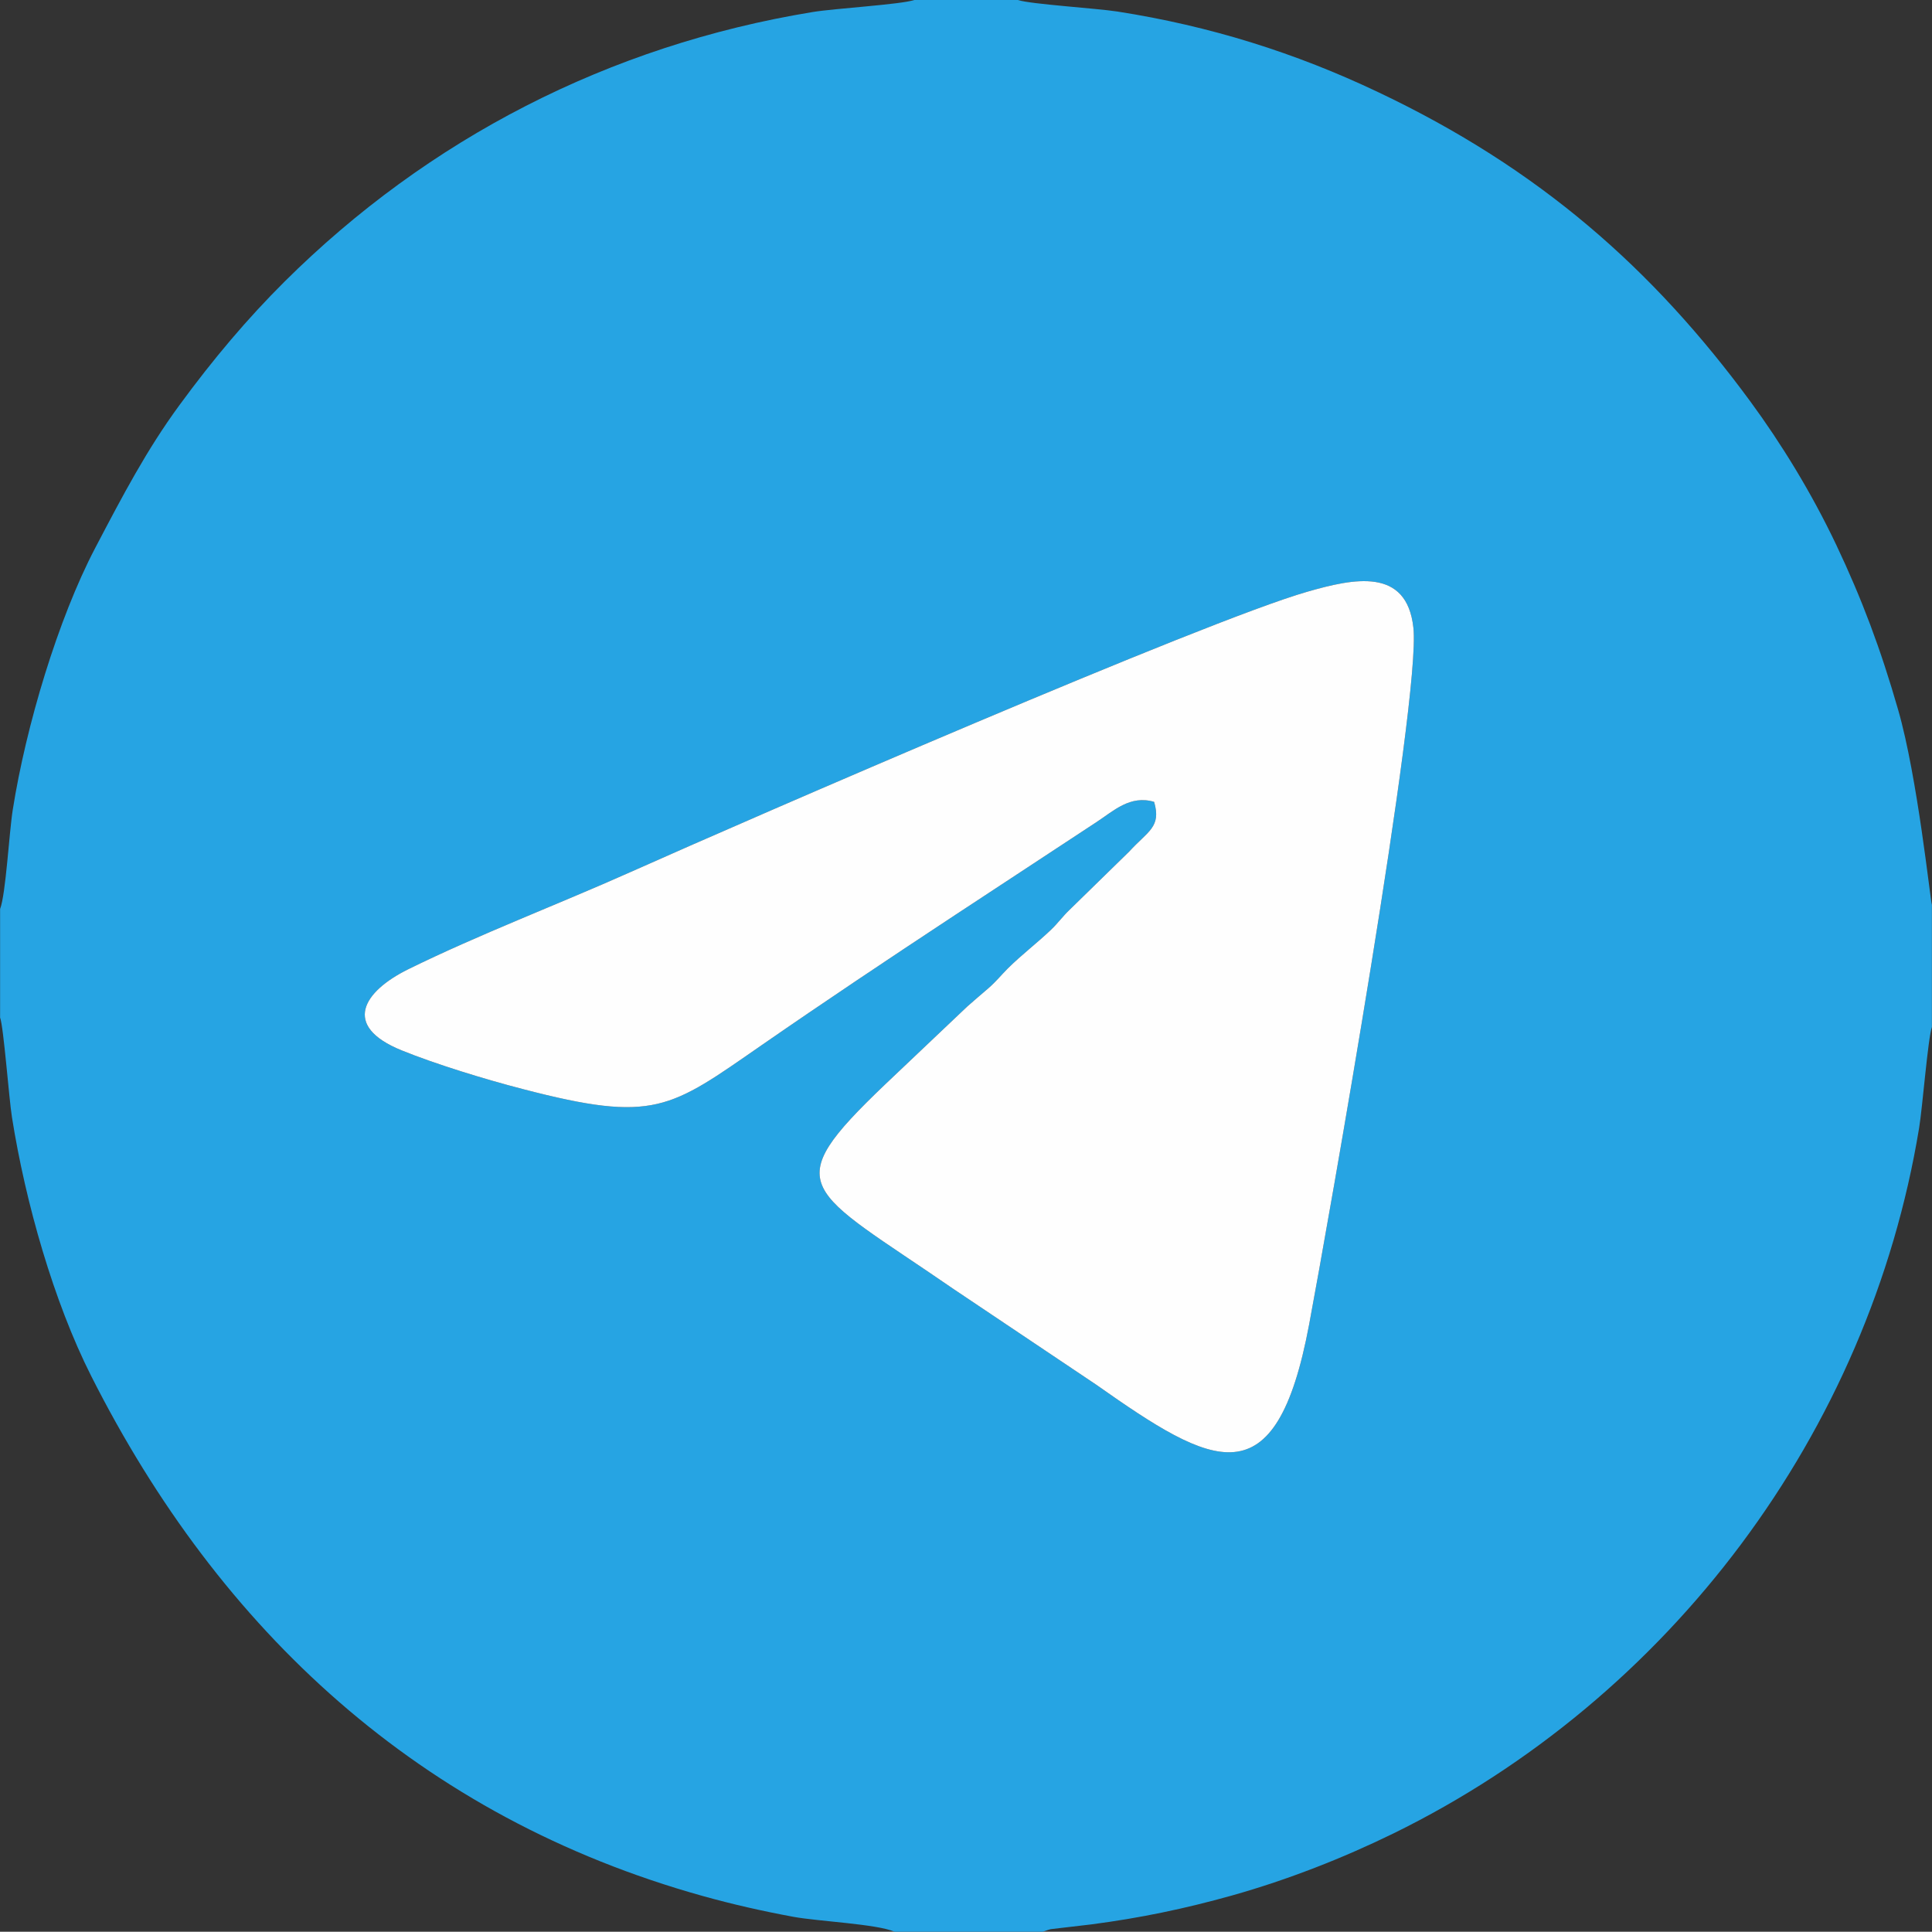 <?xml version="1.0" encoding="UTF-8"?>
<!DOCTYPE svg PUBLIC "-//W3C//DTD SVG 1.1//EN" "http://www.w3.org/Graphics/SVG/1.1/DTD/svg11.dtd">
<!-- Creator: CorelDRAW X8 -->
<svg xmlns="http://www.w3.org/2000/svg" xml:space="preserve" width="210mm" height="209.973mm" version="1.1" style="shape-rendering:geometricPrecision; text-rendering:geometricPrecision; image-rendering:optimizeQuality; fill-rule:evenodd; clip-rule:evenodd"
viewBox="0 0 21000 20997"
 xmlns:xlink="http://www.w3.org/1999/xlink">
 <rect x="0" y="0" width="21000" height="20997" fill="#333333" stroke="none"/>
 <defs>
  <style type="text/css">
   <![CDATA[
    .fil0 {fill:#26A4E3}
    .fil1 {fill:#FEFEFE}
   ]]>
  </style>
 </defs>
 <g id="Capa_x0020_1">
  <g id="_2164316237296">
   <path class="fil0" d="M12545 8716c-260,-78 -442,99 -624,218l-1564 1028c-696,459 -1396,926 -2079,1399 -998,691 -1161,850 -2594,477 -417,-108 -945,-270 -1318,-421 -655,-266 -417,-640 70,-881 772,-380 1624,-703 2419,-1058 1319,-589 6237,-2726 7354,-3046 508,-146 1082,-268 1154,391 85,766 -934,6509 -1133,7572 -362,1930 -1042,1552 -2313,657l-1551 -1040c-1606,-1107 -1931,-1093 -744,-2226l892 -846c84,-75 144,-124 229,-198 90,-79 123,-126 211,-215 150,-149 312,-271 468,-419 79,-75 126,-145 205,-220l648 -633c202,-222 350,-263 270,-539zm-12544 1164l0 1180c39,106 96,877 129,1084 147,929 455,2008 861,2812 1401,2775 3577,4796 6649,5653 315,88 648,164 985,226 265,49 911,78 1098,162l1611 0 58 -20c8,-2 19,-6 29,-8l443 -52c534,-70 1012,-170 1524,-313 618,-174 1215,-410 1755,-674 3004,-1471 5173,-4356 5717,-7670 36,-216 96,-977 139,-1097l0 -1328c-18,-50 -155,-1384 -367,-2120 -190,-661 -393,-1202 -671,-1789 -271,-572 -602,-1108 -933,-1559 -1061,-1445 -2297,-2536 -4051,-3367 -894,-425 -1824,-718 -2833,-875 -227,-35 -946,-80 -1080,-125l-1127 0c-145,49 -864,91 -1106,131 -2216,364 -4178,1380 -5737,2929 -405,403 -774,839 -1146,1347 -355,485 -611,973 -913,1549 -405,773 -753,1938 -896,2844 -39,241 -76,923 -138,1080z"/>
   <path class="fil1" d="M12545 8716c80,276 -68,317 -270,539l-648 633c-79,75 -126,145 -205,220 -156,148 -318,270 -468,419 -88,89 -121,136 -211,215 -85,74 -145,123 -229,198l-892 846c-1187,1133 -862,1119 744,2226l1551 1040c1271,895 1951,1273 2313,-657 199,-1063 1218,-6806 1133,-7572 -72,-659 -646,-537 -1154,-391 -1117,320 -6035,2457 -7354,3046 -795,355 -1647,678 -2419,1058 -487,241 -725,615 -70,881 373,151 901,313 1318,421 1433,373 1596,214 2594,-477 683,-473 1383,-940 2079,-1399l1564 -1028c182,-119 364,-296 624,-218z"/>
  </g>
 </g>
</svg>

